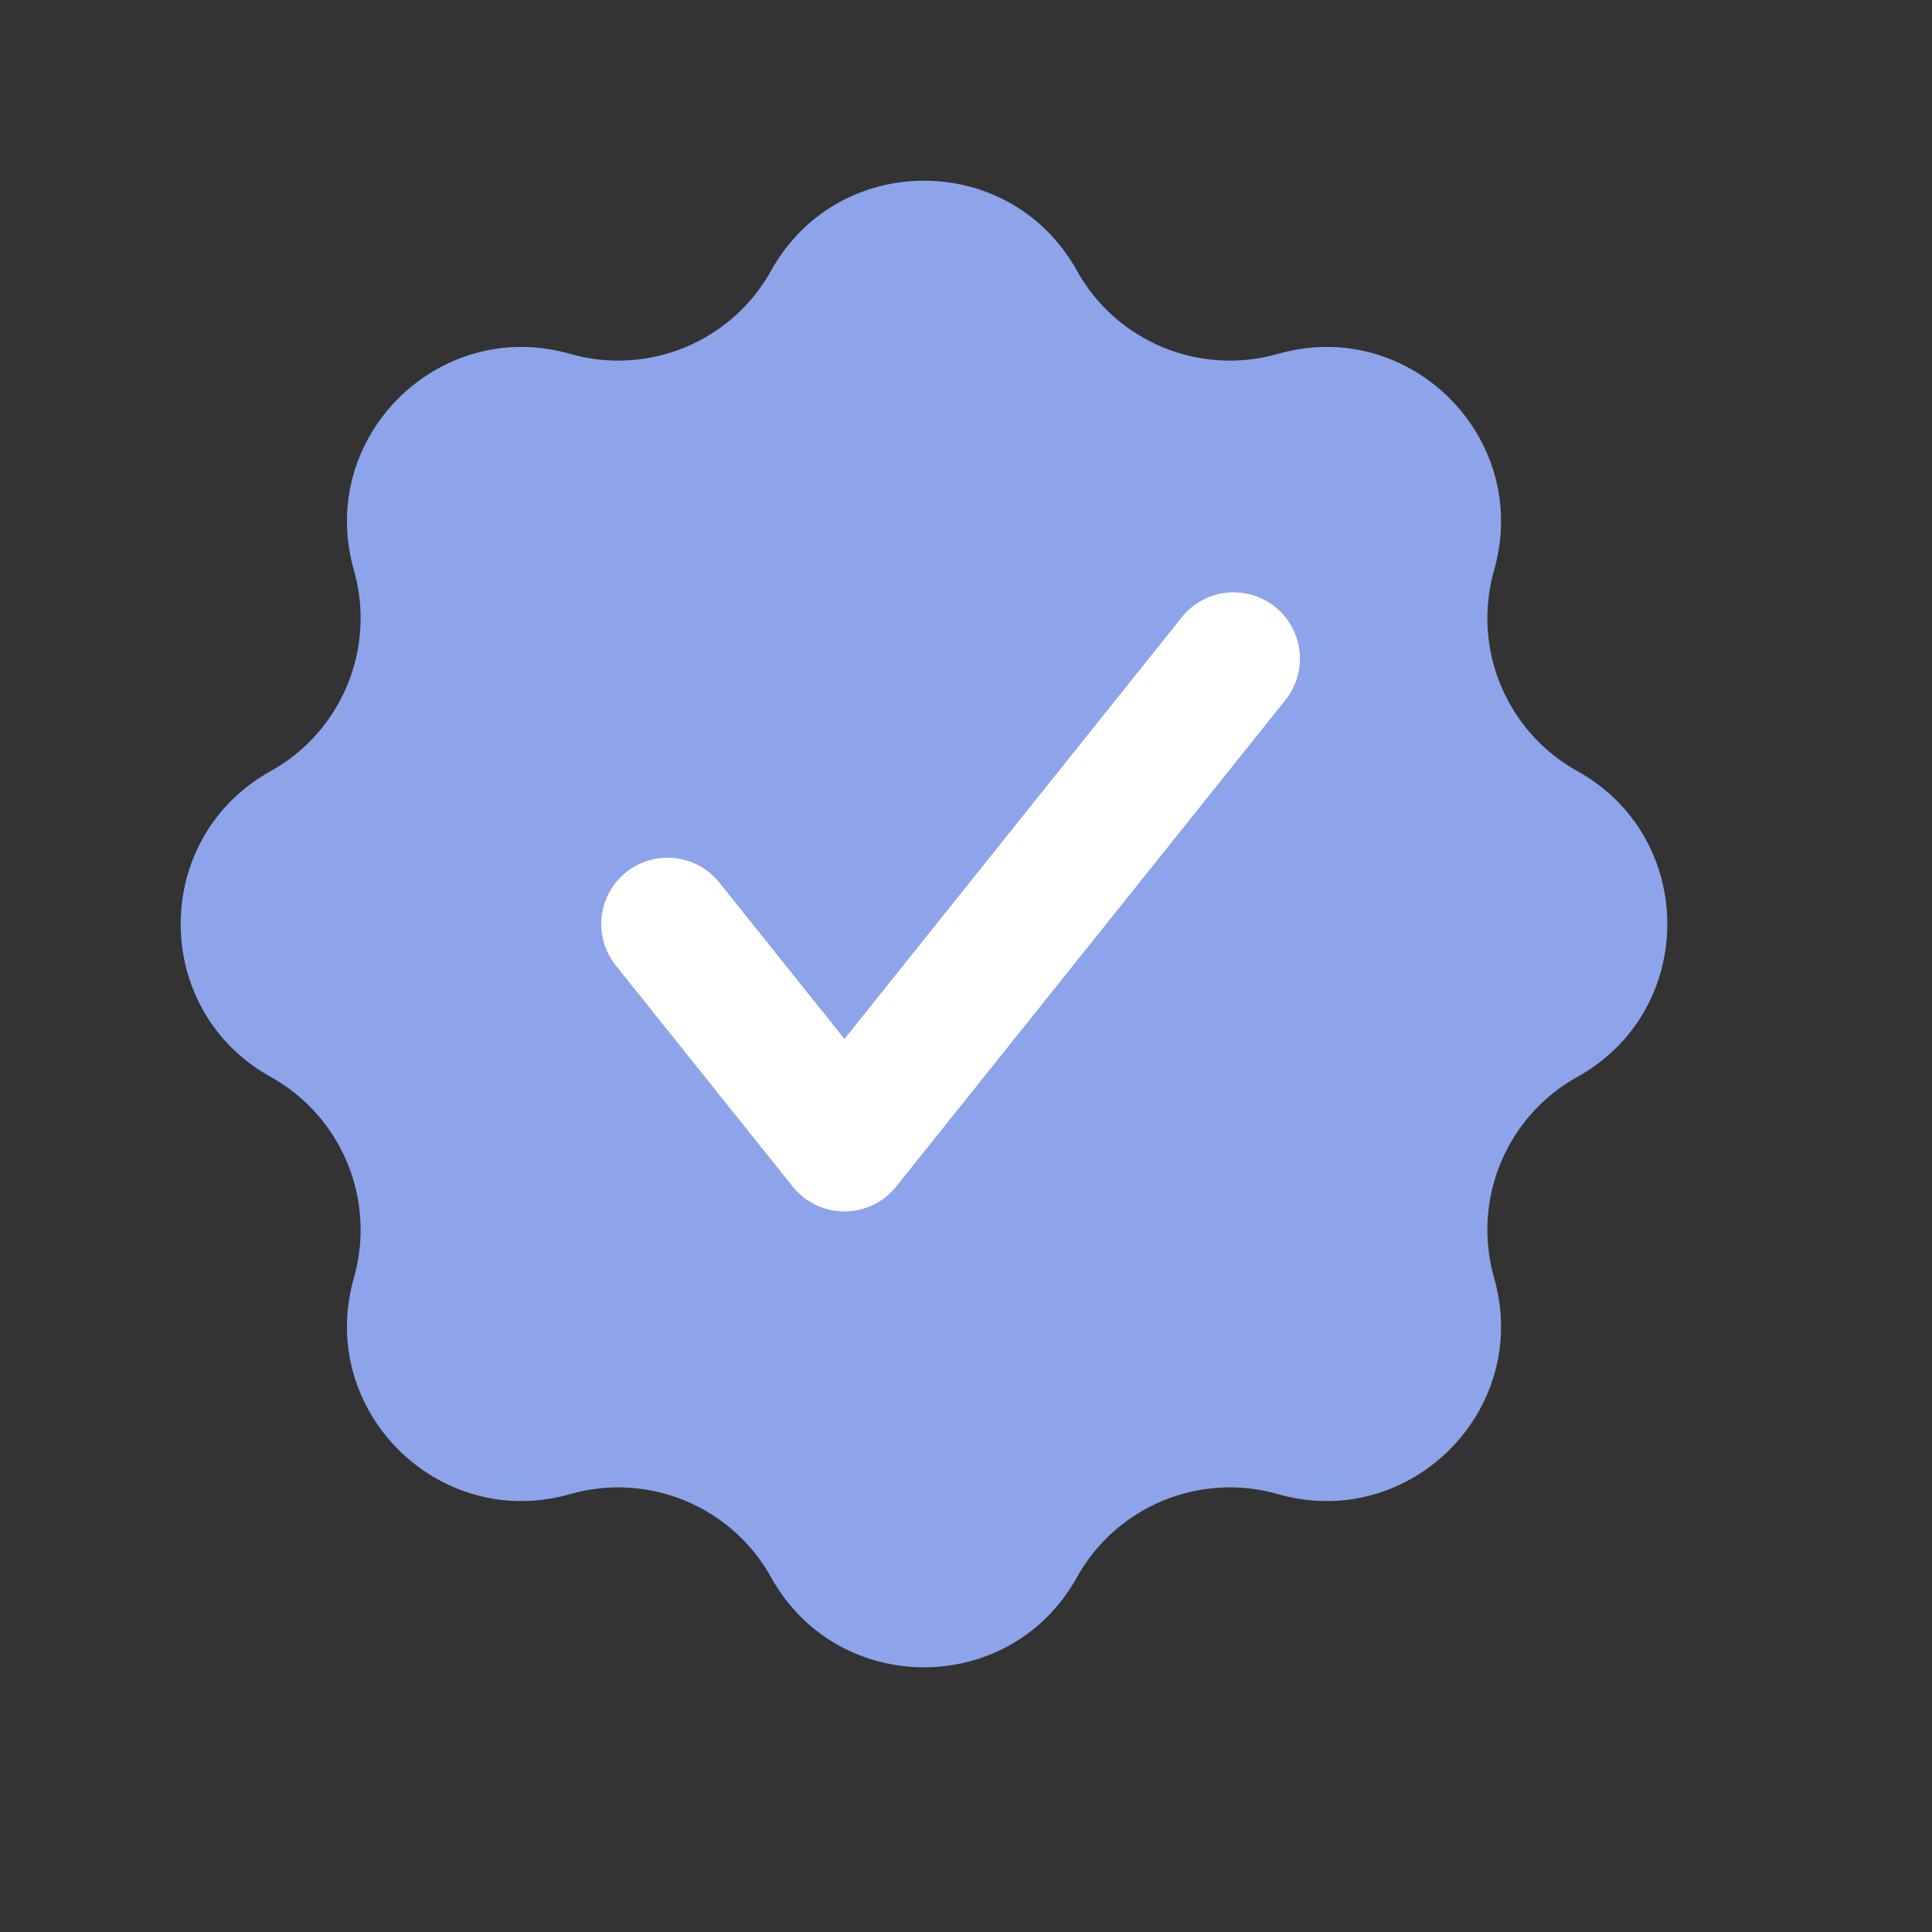 <svg width="23" height="23" viewBox="0 0 23 23" fill="none" xmlns="http://www.w3.org/2000/svg">
<rect x="0" y="0" width="23" height="23" fill="#333333" stroke="none"/>
<path d="M9.18 3.222C9.973 1.794 12.027 1.794 12.82 3.222C13.29 4.068 14.282 4.479 15.213 4.213C16.784 3.764 18.236 5.216 17.787 6.787C17.521 7.718 17.932 8.71 18.778 9.18C20.206 9.973 20.206 12.027 18.778 12.82C17.932 13.29 17.521 14.282 17.787 15.213C18.236 16.784 16.784 18.236 15.213 17.787C14.282 17.521 13.29 17.932 12.82 18.778C12.027 20.206 9.973 20.206 9.18 18.778C8.71 17.932 7.718 17.521 6.787 17.787C5.216 18.236 3.764 16.784 4.213 15.213C4.479 14.282 4.068 13.29 3.222 12.82C1.794 12.027 1.794 9.973 3.222 9.18C4.068 8.71 4.479 7.718 4.213 6.787C3.764 5.216 5.216 3.764 6.787 4.213C7.718 4.479 8.71 4.068 9.18 3.222Z" fill="#8DA4EA"/>
<path d="M14.686 7.841L10.053 13.632L7.947 11" stroke="white" stroke-width="1.579" stroke-linecap="round" stroke-linejoin="round"/>
</svg>
